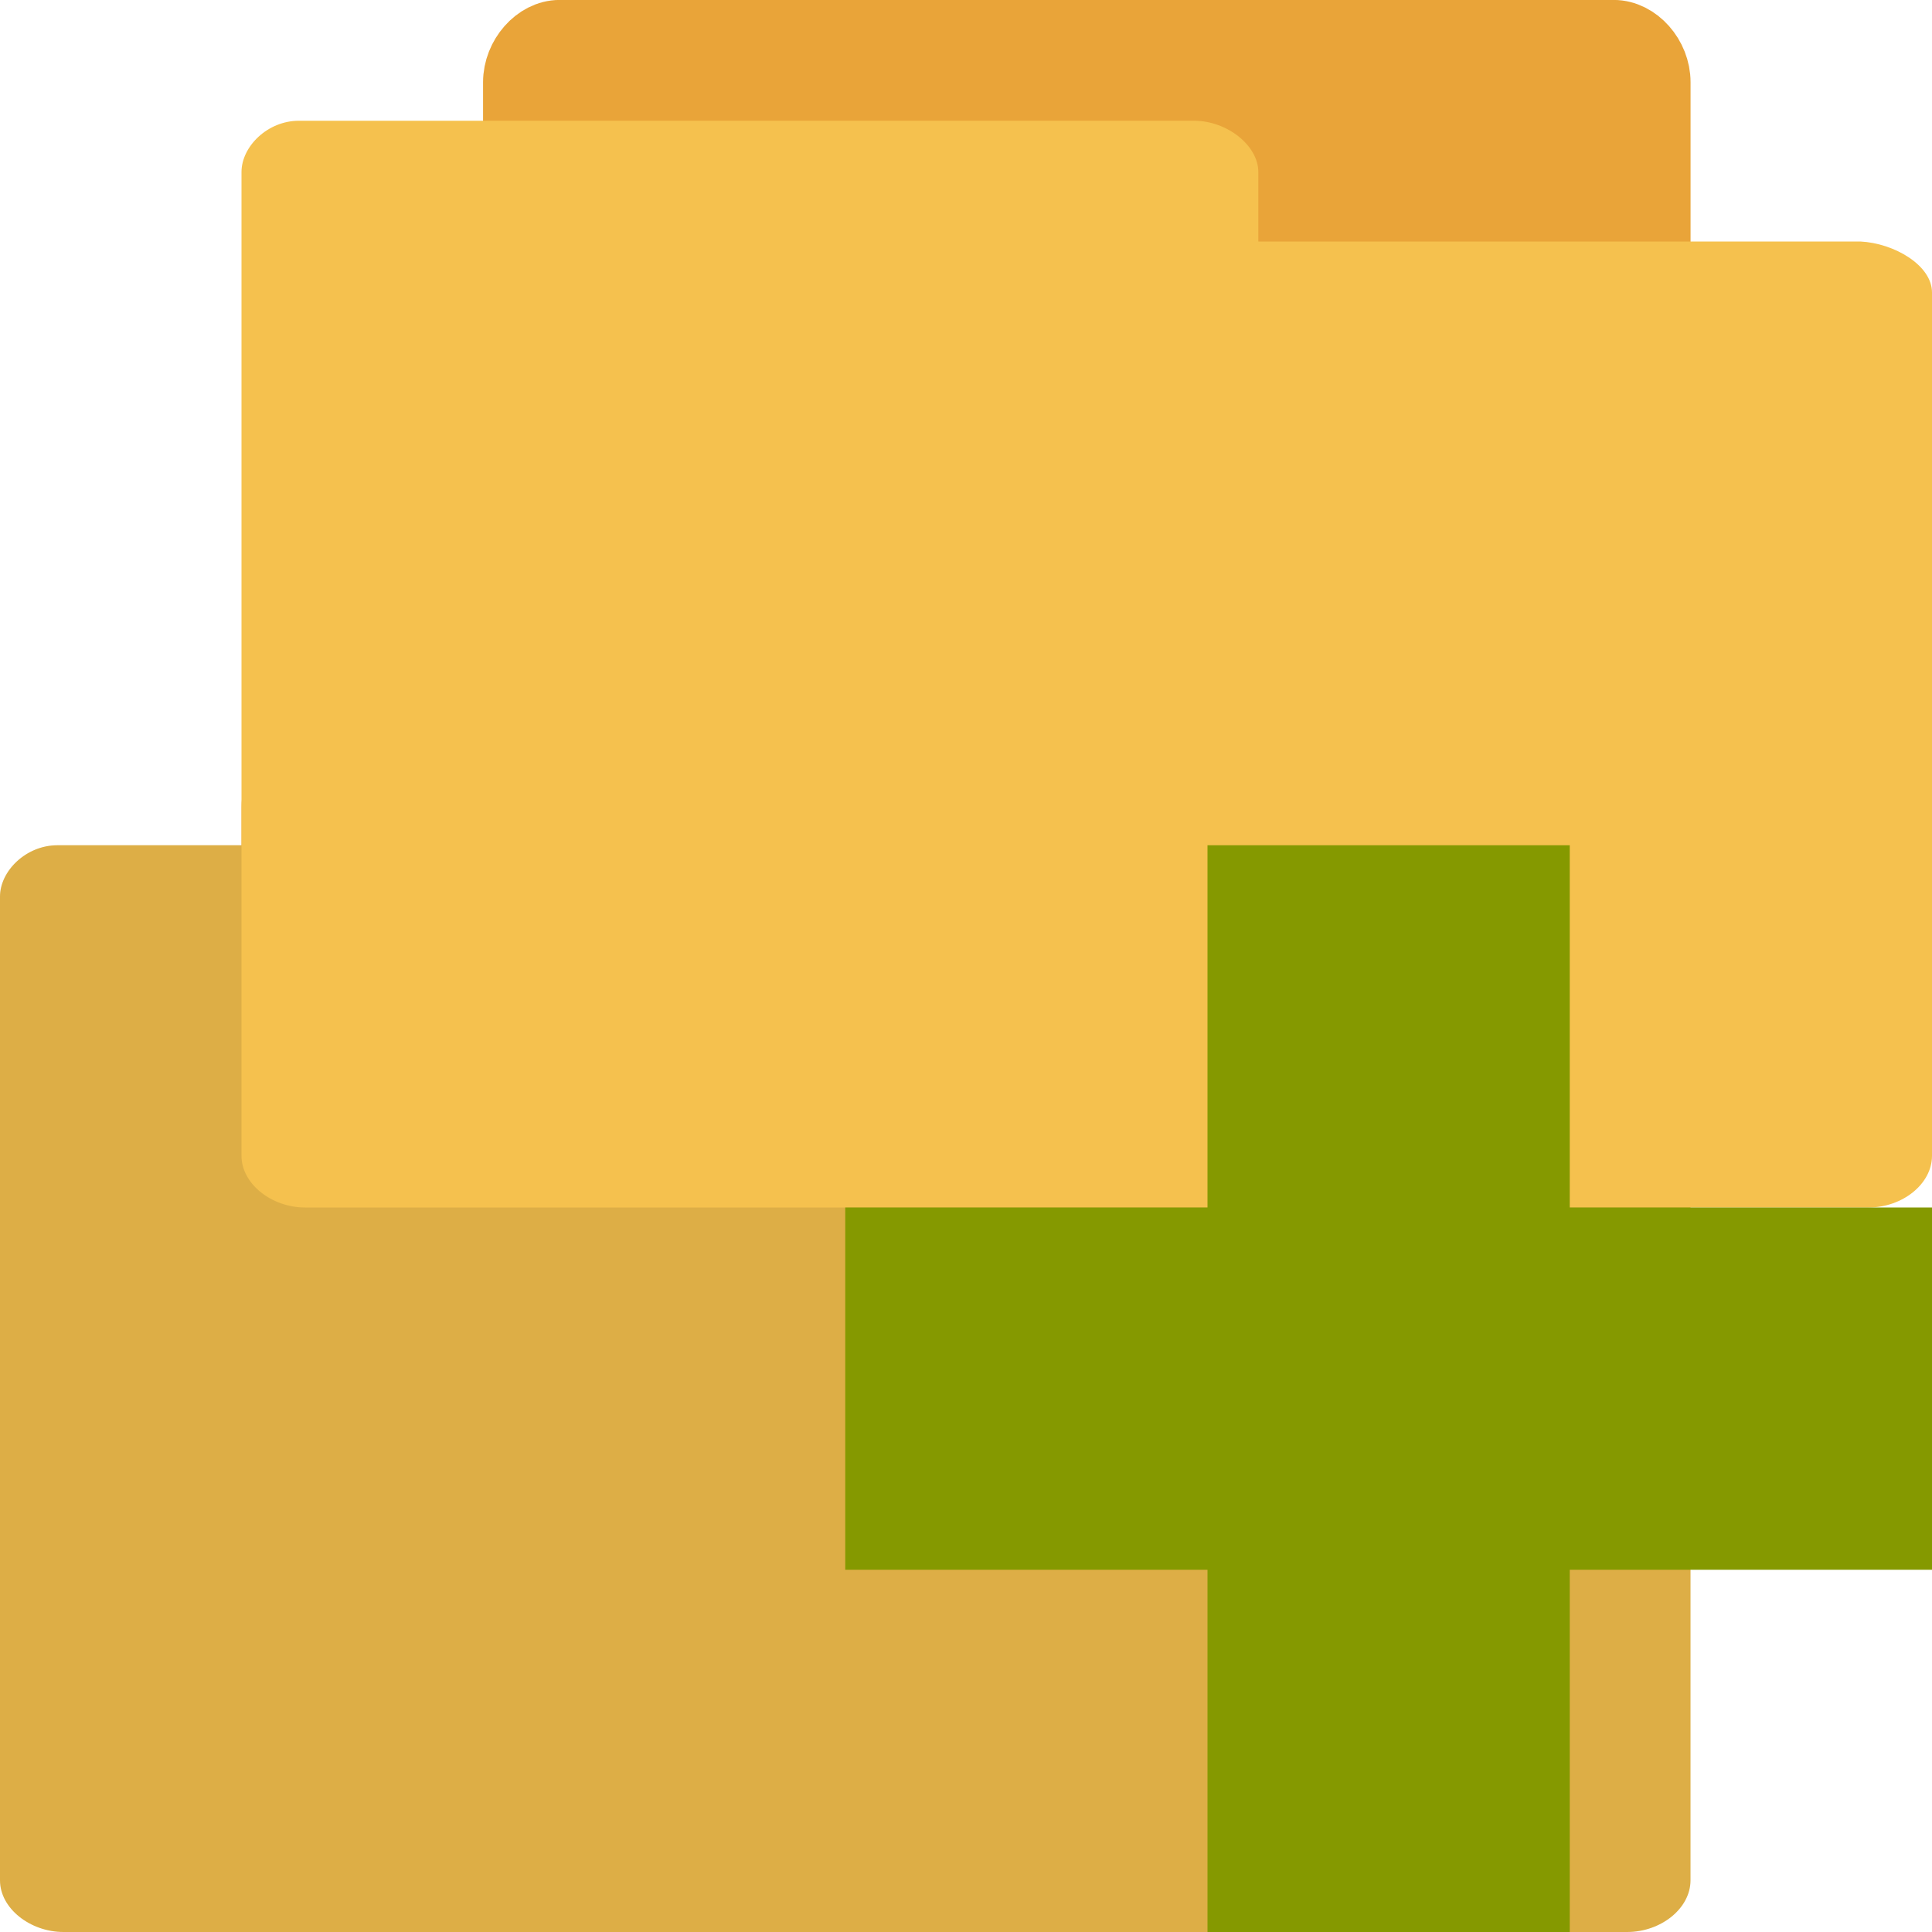 <svg width="16" xmlns="http://www.w3.org/2000/svg" height="16" viewBox="0 0 16 16">
<g transform="translate(0 6)">
<path style="fill:#e9a439;stroke:#e9a439;stroke-width:.559" d="m 2.601,8.72 c -0.175,0 -0.321,-0.207 -0.321,-0.404 l 0,-7.635 c 0,-0.21 0.169,-0.402 0.354,-0.402 l 8.73,0 c 0.188,0 0.357,0.192 0.357,0.402 l 0,6.918 c 0,0.219 -0.169,0.404 -0.357,0.404 l -3.41,0 0,0.314 c 0,0.207 -0.163,0.398 -0.351,0.398 l -4.968,0 c -0.013,0 -0.025,0 -0.031,0 z"/>
<path style="fill:#f5c14e" d="M 0.475,1 C 0.216,1 0,1.213 0,1.425 L 0,9.572 C 0,9.805 0.251,10 0.526,10 L 13.475,10 C 13.755,10 14,9.805 14,9.572 l 0,-7.15 c 0,-0.225 -0.313,-0.408 -0.593,-0.422 l -4.986,0 0,-0.575 c 0,-0.221 -0.259,-0.425 -0.532,-0.425 l -7.365,0 c -0.014,0 -0.035,0 -0.042,0 z"/>
<path style="fill-opacity:.1" d="M 0.475,1 C 0.216,1 0,1.213 0,1.425 L 0,9.572 C 0,9.805 0.251,10 0.526,10 L 13.475,10 C 13.755,10 14,9.805 14,9.572 l 0,-7.15 c 0,-0.225 -0.313,-0.408 -0.593,-0.422 l -4.986,0 0,-0.575 c 0,-0.221 -0.259,-0.425 -0.532,-0.425 l -7.365,0 c -0.014,0 -0.035,0 -0.042,0 z"/>
</g>
<g transform="translate(0 -6)">
<path style="fill:#e9a439;stroke:#e9a439;stroke-width:.559" d="m 4.601,14.72 c -0.175,0 -0.321,-0.207 -0.321,-0.404 l 0,-7.635 c 0,-0.21 0.169,-0.402 0.354,-0.402 l 8.73,0 c 0.188,0 0.357,0.192 0.357,0.402 l 0,6.918 c 0,0.219 -0.169,0.404 -0.357,0.404 l -3.41,0 0,0.314 c 0,0.207 -0.163,0.398 -0.351,0.398 l -4.968,0 c -0.013,0 -0.025,0 -0.031,0 z"/>
<path style="fill:#f5c14e" d="M 2.475,7 C 2.216,7 2,7.213 2,7.425 L 2,15.572 C 2,15.805 2.251,16 2.526,16 L 15.475,16 C 15.755,16 16,15.805 16,15.572 L 16,8.422 C 16,8.197 15.687,8.014 15.407,8 L 10.421,8 l 0,-0.575 C 10.421,7.205 10.162,7 9.889,7 L 2.524,7 c -0.014,0 -0.035,0 -0.042,0 z"/>
</g>
<path style="fill:#859900" d="m 16,10 -3,0 0,-3 -3,0 0,3 -3,0 0,3 3,0 0,3 3,0 0,-3 3,0 z"/>
</svg>
